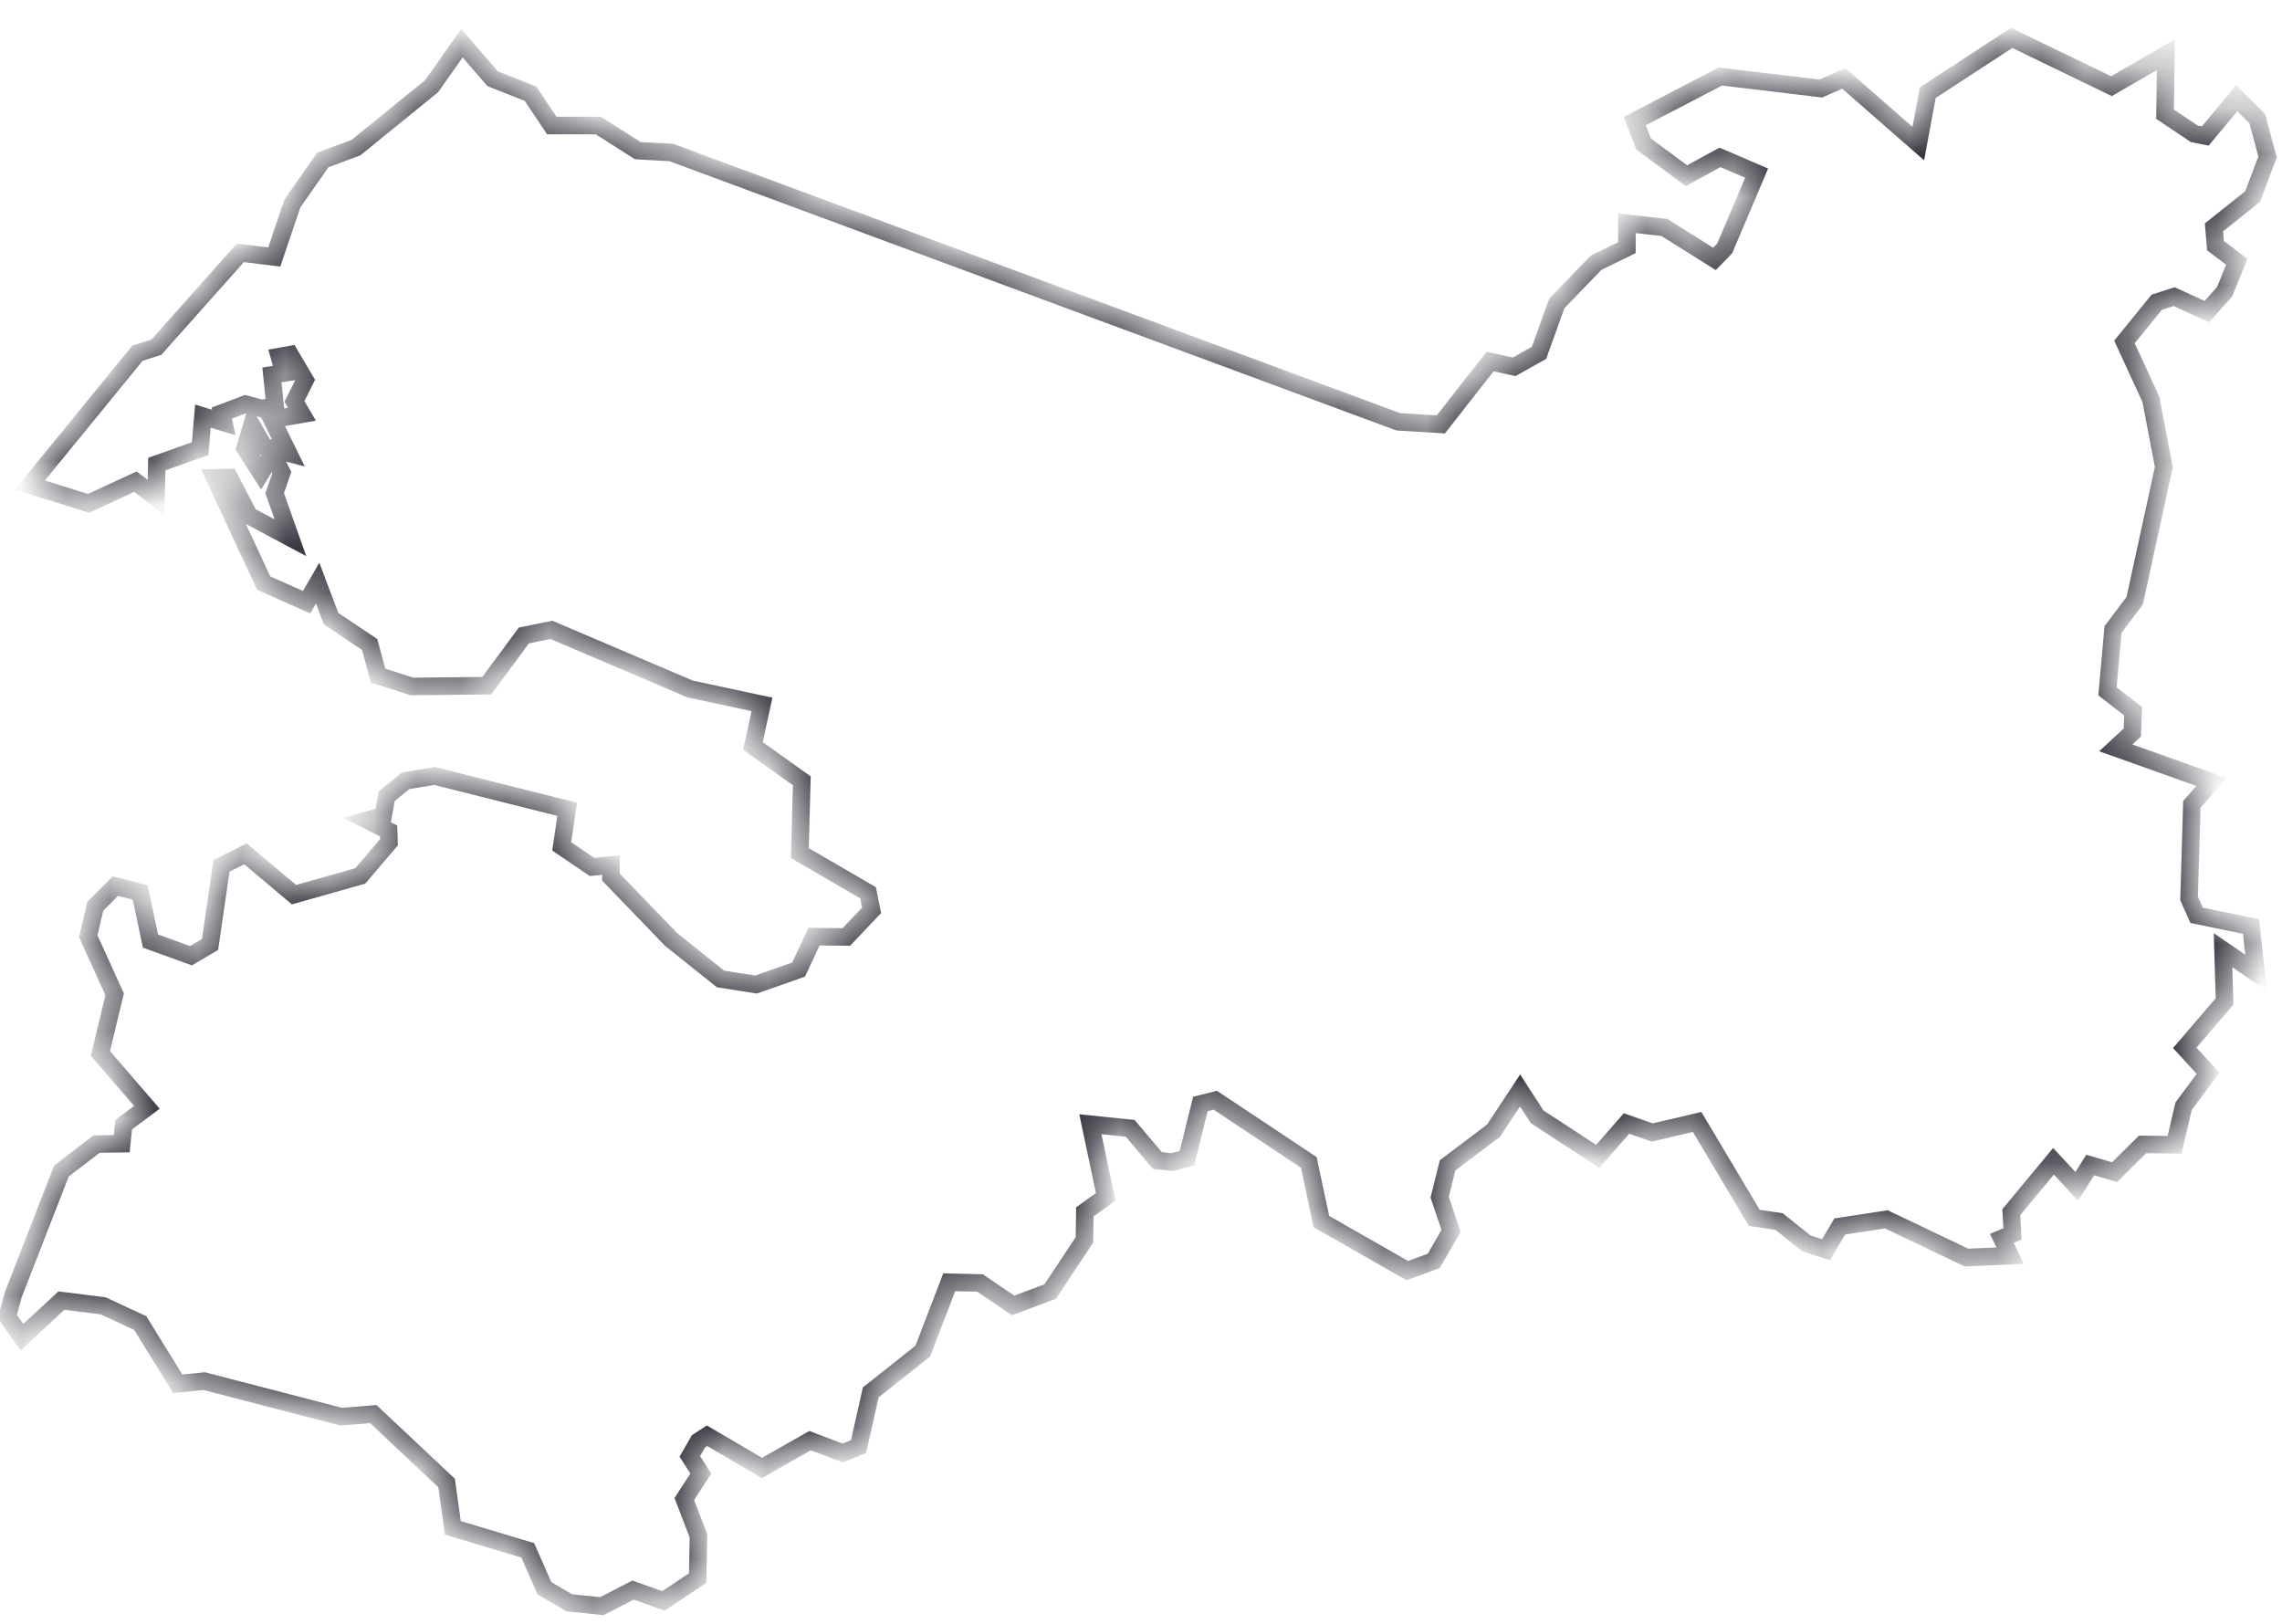 <svg width="52" height="37" fill="none" xmlns="http://www.w3.org/2000/svg"><mask id="a" fill="#fff"><path d="M5.971 9.31l-.377-.102-.539.205.045.213-.476-.145-.063.743-.988.35-.018.759-.467-.358-1.07.494-1.338-.418 2.453-3.003.43-.137 1.914-2.15.773.094.413-1.22.692-.99.755-.281 1.724-1.4.692-.981.7.81.863.342.485.725h1.06l.899.572.763.042L31.862 9.61l.97.06 1.123-1.433.548.12.566-.317.405-1.126.898-.93.7-.341v-.555l.854.094 1.141.717.234-.24.727-1.714-.835-.359-.764.418-.979-.725-.198-.52 1.95-1.016 2.29.273.522-.23 1.698 1.485.215-1.16L45.841.863l2.273 1.1 1.24-.716-.019 1.356.665.444.252.051.718-.862.468.47.233.87-.341.904-.88.7.035.418.485.367-.278.683-.404.452-.746-.341-.395.127-.737.905.602 1.305.296 1.545-.664 3.046-.494.657-.126 1.408.584.452-.018.486-.378.35 2.183.777-.449.512-.063 2.141.171.384 1.24.256.117 1.058-.755-.52.036 1.169-.907 1.058.53.58-.557.75-.207.88-.728-.009-.638.631-.556-.162-.306.487-.53-.572-.961 1.16.027.495-.243.103.189.392-.997.043-1.824-.87-1.06.162-.315.529-.449-.145-.62-.495-.566-.085-1.302-2.185-1.024.24-.584-.206-.656.751-1.383-.904-.387-.598-.602.913-1.05.794-.18.725.26.768-.395.683-.602.221-1.959-1.117-.287-1.348-2.13-1.417-.34.086-.306 1.237-.341.085-.333-.034-.62-.734-.907-.094.35 1.656-.476.341-.009.64-.781 1.177-.845.316-.754-.512-.701-.017-.602 1.57-1.186.939-.278 1.237-.36.145-.745-.282-1.096.623-1.25-.734-.197.128-.197.342.251.392-.377.58.323.837-.018.964-.781.52-.692-.247-.71.367-.745-.077-.566-.333-.378-.862-1.707-.512-.143-1.023-1.671-1.57-.728.06-3.126-.811-.602.06-.854-1.383-.844-.392-.952-.12-.899.836-.332-.469.135-.503 1.096-2.816.8-.614.574-.009.045-.435.53-.393-1.06-1.228.324-1.348-.602-1.323.161-.683.458-.46.566.145.234 1.109.925.333.432-.256.26-1.792.548-.273 1.105.93 1.51-.427.655-.768-.009-.256-.485-.247.36-.102.08-.444.431-.35.665-.11 3.019.759-.126.844.692.47.43-.043v.273l1.375 1.425 1.123.896.809.128.97-.342.35-.75.737.008.575-.606-.08-.4-1.555-.905.045-1.647-1.114-.794.207-.947-1.635-.35-3.163-1.348-.628.128-.845 1.144-1.707.017-.772-.248-.19-.708-.88-.589-.305-.81-.251.435-.98-.435-1.114-2.398.333-.008.449.87.943.503-.36-1.015.163-.47-.216-.417-.26.426-.36-.563.153-.52.278.486.557.145-.377-.768.683-.12-.17-.29.242-.486-.342-.58-.242.043.107.375-.278.043.072.7-.297.068zM.311 29.5v.008-.008z"/></mask><path d="M5.971 9.31l-.377-.102-.539.205.045.213-.476-.145-.063.743-.988.35-.018.759-.467-.358-1.07.494-1.338-.418 2.453-3.003.43-.137 1.914-2.15.773.094.413-1.22.692-.99.755-.281 1.724-1.4.692-.981.7.81.863.342.485.725h1.06l.899.572.763.042L31.862 9.61l.97.06 1.123-1.433.548.12.566-.317.405-1.126.898-.93.7-.341v-.555l.854.094 1.141.717.234-.24.727-1.714-.835-.359-.764.418-.979-.725-.198-.52 1.95-1.016 2.29.273.522-.23 1.698 1.485.215-1.16L45.841.863l2.273 1.1 1.24-.716-.019 1.356.665.444.252.051.718-.862.468.47.233.87-.341.904-.88.7.035.418.485.367-.278.683-.404.452-.746-.341-.395.127-.737.905.602 1.305.296 1.545-.664 3.046-.494.657-.126 1.408.584.452-.018.486-.378.35 2.183.777-.449.512-.063 2.141.171.384 1.24.256.117 1.058-.755-.52.036 1.169-.907 1.058.53.58-.557.75-.207.88-.728-.009-.638.631-.556-.162-.306.487-.53-.572-.961 1.16.027.495-.243.103.189.392-.997.043-1.824-.87-1.06.162-.315.529-.449-.145-.62-.495-.566-.085-1.302-2.185-1.024.24-.584-.206-.656.751-1.383-.904-.387-.598-.602.913-1.05.794-.18.725.26.768-.395.683-.602.221-1.959-1.117-.287-1.348-2.13-1.417-.34.086-.306 1.237-.341.085-.333-.034-.62-.734-.907-.094.35 1.656-.476.341-.009.64-.781 1.177-.845.316-.754-.512-.701-.017-.602 1.57-1.186.939-.278 1.237-.36.145-.745-.282-1.096.623-1.25-.734-.197.128-.197.342.251.392-.377.58.323.837-.018.964-.781.52-.692-.247-.71.367-.745-.077-.566-.333-.378-.862-1.707-.512-.143-1.023-1.671-1.57-.728.06-3.126-.811-.602.06-.854-1.383-.844-.392-.952-.12-.899.836-.332-.469.135-.503 1.096-2.816.8-.614.574-.009.045-.435.53-.393-1.06-1.228.324-1.348-.602-1.323.161-.683.458-.46.566.145.234 1.109.925.333.432-.256.26-1.792.548-.273 1.105.93 1.51-.427.655-.768-.009-.256-.485-.247.36-.102.08-.444.431-.35.665-.11 3.019.759-.126.844.692.47.43-.043v.273l1.375 1.425 1.123.896.809.128.97-.342.35-.75.737.008.575-.606-.08-.4-1.555-.905.045-1.647-1.114-.794.207-.947-1.635-.35-3.163-1.348-.628.128-.845 1.144-1.707.017-.772-.248-.19-.708-.88-.589-.305-.81-.251.435-.98-.435-1.114-2.398.333-.008.449.87.943.503-.36-1.015.163-.47-.216-.417-.26.426-.36-.563.153-.52.278.486.557.145-.377-.768.683-.12-.17-.29.242-.486-.342-.58-.242.043.107.375-.278.043.072.7-.297.068zM.311 29.5v.008-.008z" stroke="#31313B" stroke-width=".4" mask="url(#a)"/></svg>